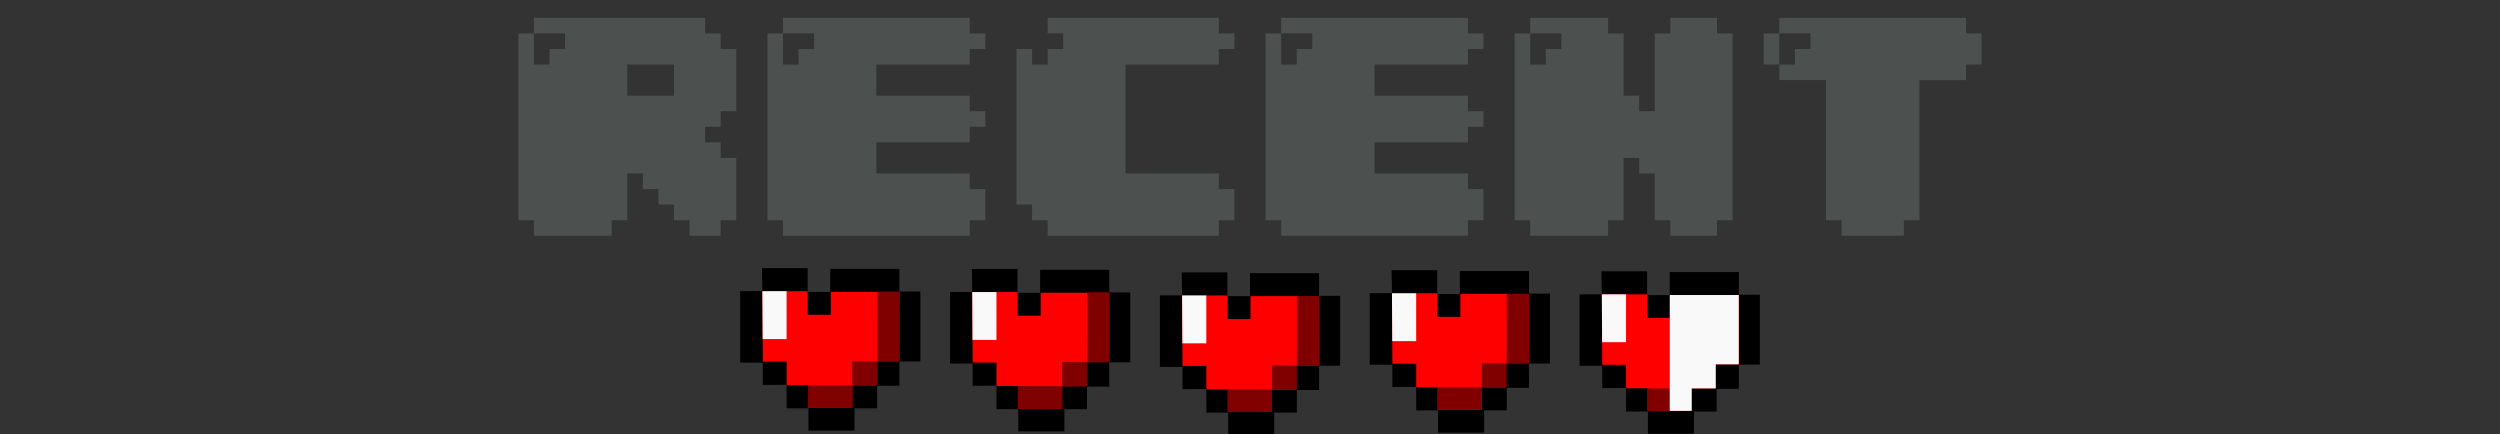 <?xml version="1.0" encoding="UTF-8" standalone="no"?>
<svg
   xmlns:dc="http://purl.org/dc/elements/1.1/"
   xmlns:cc="http://creativecommons.org/ns#"
   xmlns:rdf="http://www.w3.org/1999/02/22-rdf-syntax-ns#"
   xmlns:svg="http://www.w3.org/2000/svg"
   xmlns="http://www.w3.org/2000/svg"
   xmlns:sodipodi="http://sodipodi.sourceforge.net/DTD/sodipodi-0.dtd"
   xmlns:inkscape="http://www.inkscape.org/namespaces/inkscape"
   width="566.929"
   height="98.437"
   version="1.1"
   id="svg48"
   sodipodi:docname="logo_recent.svg"
   inkscape:version="0.92.4 5da689c313, 2019-01-14">
  <rect width="100%" height="100%" fill="#333333" stroke="none"/>
  <defs
     id="defs52" />
  <sodipodi:namedview
     pagecolor="#ffffff"
     bordercolor="#666666"
     borderopacity="1"
     objecttolerance="10"
     gridtolerance="10"
     guidetolerance="10"
     inkscape:pageopacity="0"
     inkscape:pageshadow="2"
     inkscape:window-width="1920"
     inkscape:window-height="1015"
     id="namedview50"
     showgrid="false"
     inkscape:zoom="1.3520277"
     inkscape:cx="252.88653"
     inkscape:cy="93.495238"
     inkscape:window-x="0"
     inkscape:window-y="0"
     inkscape:window-maximized="1"
     inkscape:current-layer="svg48" />
  <g
     fill-rule="evenodd"
     id="g46">
    <path
       d="M172.795 60.802h10.355v5.407h5.132v-5.223h15.67v5.132h4.765v15.854h-4.765v5.498h-5.04v5.132h-5.132v5.04h-10.447v-5.04h-4.949V87.258l-5.407.032v-5.045h-5.132V66.025h5.04z"
       id="path4" />
    <path
       fill="red"
       d="M172.898 66.037h10.258v5.349h5.241V66.186h15.556v15.739h-5.223v5.453h-5.453v5.086h-10.035v-5.132h-4.857v-5.315h-5.407z"
       id="path6" />
    <path
       fill="maroon"
       d="M183.23 87.343h10.028v5.119h-10.02zm15.659.08h-5.624v-5.51l5.623.012zm5.068-5.497l-5.063-.003.008-15.758 5.067.003z"
       id="path8" />
    <path
       fill="#f9f9f9"
       d="M172.885 66.036h5.49v10.855h-5.428z"
       id="path10" />
    <path
       d="M220.386 60.995h10.355v5.407h5.132v-5.223h15.67v5.132h4.765v15.854h-4.765v5.498h-5.04v5.132h-5.132v5.04h-10.447v-5.04h-4.949V87.451l-5.407.032v-5.045h-5.132V66.219h5.04z"
       id="path12" />
    <path
       fill="red"
       d="M220.489 66.23h10.258v5.349h5.241V66.379h15.556v15.739h-5.223v5.453h-5.453v5.086h-10.035v-5.132h-4.857v-5.315h-5.407z"
       id="path14" />
    <path
       fill="maroon"
       d="M230.822 87.536h10.028v5.119h-10.02zm15.659.08h-5.624v-5.51l5.623.012zm5.068-5.497l-5.063-.003.008-15.758 5.067.003z"
       id="path16" />
    <path
       fill="#f9f9f9"
       d="M220.476 66.229h5.49v10.855h-5.428z"
       id="path18" />
    <path
       d="M267.977 61.767h10.355v5.407h5.132v-5.223h15.67v5.132h4.765v15.854h-4.765v5.498h-5.04v5.132h-5.132v5.04h-10.447v-5.04h-4.949V88.223l-5.407.032v-5.045h-5.132V66.991h5.04z"
       id="path20" />
    <path
       fill="red"
       d="M268.081 67.002h10.258v5.349h5.241V67.151h15.556v15.739h-5.223v5.453h-5.453v5.086h-10.035v-5.132h-4.857v-5.315h-5.407z"
       id="path22" />
    <path
       fill="maroon"
       d="M278.413 88.308h10.028v5.119h-10.02zm15.659.08h-5.624v-5.51l5.623.012zm5.068-5.497l-5.063-.003.008-15.758 5.067.003z"
       id="path24" />
    <path
       fill="#f9f9f9"
       d="M268.067 67.001h5.49v10.855h-5.428z"
       id="path26" />
    <path
       d="M315.569 61.267h10.355v5.407h5.132v-5.223h15.67v5.132h4.765v15.854h-4.765v5.498h-5.04v5.132h-5.132v5.04h-10.447v-5.04h-4.949V87.723l-5.407.032v-5.045h-5.132V66.491h5.04z"
       id="path28" />
    <path
       fill="red"
       d="M315.672 66.502h10.258v5.349h5.241V66.651h15.556v15.739h-5.223v5.453h-5.453v5.086h-10.035v-5.132H321.159v-5.315h-5.407z"
       id="path30" />
    <path
       fill="maroon"
       d="M326.004 87.808h10.028v5.119h-10.02zm15.659.08h-5.624v-5.51l5.623.012zm5.068-5.497l-5.063-.003.008-15.758 5.067.003z"
       id="path32" />
    <path
       fill="#f9f9f9"
       d="M315.659 66.501h5.49v10.855h-5.428z"
       id="path34" />
    <path
       d="M363.16 61.517h10.355v5.407h5.132v-5.223h15.67v5.132h4.765v15.854h-4.765v5.498h-5.04v5.132h-5.132v5.04h-10.447v-5.04h-4.949V87.973l-5.407.032v-5.045h-5.132V66.741h5.04z"
       id="path36" />
    <path
       fill="red"
       d="M363.263 66.752h10.258v5.349h5.241V66.901h15.556v15.739h-5.223v5.453h-5.453v5.086h-10.035v-5.132h-4.857v-5.315h-5.407z"
       id="path38" />
    <path
       fill="maroon"
       d="M373.596 88.058l5.063.02 0 5.103-5.055-.004z"
       id="path40" />
    <path
       fill="#f9f9f9"
       d="M363.25 66.751h5.49v10.855h-5.428z"
       id="path42" />
    <path
       fill="#f9f9f9"
       stroke-width=".654"
       d="M378.656 66.902h15.649v15.714h-5.227v5.462h-5.453v5.094h-4.969z"
       id="path44" />
  </g>
  <g
     aria-label="RECENT"
     style="font-style:normal;font-variant:normal;font-weight:normal;font-stretch:normal;font-size:60px;line-height:1.25;font-family:'04b';-inkscape-font-specification:'04b';letter-spacing:0px;word-spacing:0px;fill:#4c504e;fill-opacity:1;stroke:none"
     id="text58"
     transform="translate(-1.9433594e-6)">
    <path
       d="m 163.43,7.577 h -3.529 V 4.047 H 121.077 v 3.529 h 7.059 v 3.529 h -3.529 v 3.529 H 121.077 V 7.577 h -3.529 V 49.93 h 3.529 v 3.529 h 17.647 v -3.529 h 3.529 V 39.342 h 3.529 v 3.529 h 3.529 v 3.529 h 3.529 v 3.529 h 3.529 v 3.529 h 7.059 v -3.529 h 3.529 V 35.812 h -3.529 v -3.529 h -3.529 v -3.529 h 3.529 v -3.529 h 3.529 V 11.106 h -3.529 z M 152.842,21.695 h -10.588 v -7.059 h 10.588 z"
       id="path843"
       inkscape:connector-curvature="0" />
    <path
       d="m 219.914,4.047 h -42.353 v 3.529 h 7.059 v 3.529 h -3.529 v 3.529 h -3.529 V 7.577 h -3.529 V 49.93 h 3.529 v 3.529 h 42.353 v -3.529 h 3.529 v -7.059 h -3.529 v -3.529 h -21.176 v -7.059 h 21.176 v -3.529 h 3.529 v -3.529 h -3.529 v -3.529 h -21.176 v -7.059 h 21.176 v -3.529 h 3.529 V 7.577 h -3.529 z"
       id="path845"
       inkscape:connector-curvature="0" />
    <path
       d="m 276.399,4.047 h -38.824 v 3.529 h 3.529 v 3.529 h -3.529 v 3.529 h -3.529 v -3.529 h -3.529 v 35.294 h 3.529 v 3.529 h 3.529 v 3.529 h 38.824 v -3.529 h 3.529 v -7.059 h -3.529 V 39.342 H 255.222 V 14.636 h 21.176 v -3.529 h 3.529 V 7.577 h -3.529 z"
       id="path847"
       inkscape:connector-curvature="0" />
    <path
       d="m 332.883,4.047 h -42.353 v 3.529 h 7.059 v 3.529 h -3.529 v 3.529 h -3.529 V 7.577 h -3.529 V 49.93 h 3.529 v 3.529 h 42.353 v -3.529 h 3.529 v -7.059 h -3.529 V 39.342 H 311.707 v -7.059 h 21.176 v -3.529 h 3.529 v -3.529 h -3.529 V 21.695 H 311.707 v -7.059 h 21.176 v -3.529 h 3.529 V 7.577 h -3.529 z"
       id="path849"
       inkscape:connector-curvature="0" />
    <path
       d="M 389.368,4.047 H 378.779 V 7.577 H 375.25 V 25.224 h -3.529 v -3.529 h -3.529 V 7.577 h -3.529 V 4.047 H 347.015 v 3.529 h 7.059 v 3.529 h -3.529 v 3.529 H 347.015 V 7.577 h -3.529 V 49.93 h 3.529 v 3.529 h 17.647 v -3.529 h 3.529 V 35.812 h 3.529 v 3.529 h 3.529 v 10.588 h 3.529 v 3.529 h 10.588 v -3.529 h 3.529 V 7.577 h -3.529 z"
       id="path851"
       inkscape:connector-curvature="0" />
    <path
       d="m 445.852,4.047 h -42.353 v 3.529 h 7.059 v 3.529 h -3.529 v 3.529 h -3.529 v 3.529 h 10.588 v 31.765 h 3.529 v 3.529 h 14.118 v -3.529 h 3.529 V 18.165 h 10.588 v -3.529 h 3.529 V 7.577 h -3.529 z m -42.353,3.529 h -3.529 v 7.059 h 3.529 z"
       id="path853"
       inkscape:connector-curvature="0" />
  </g>
</svg>
